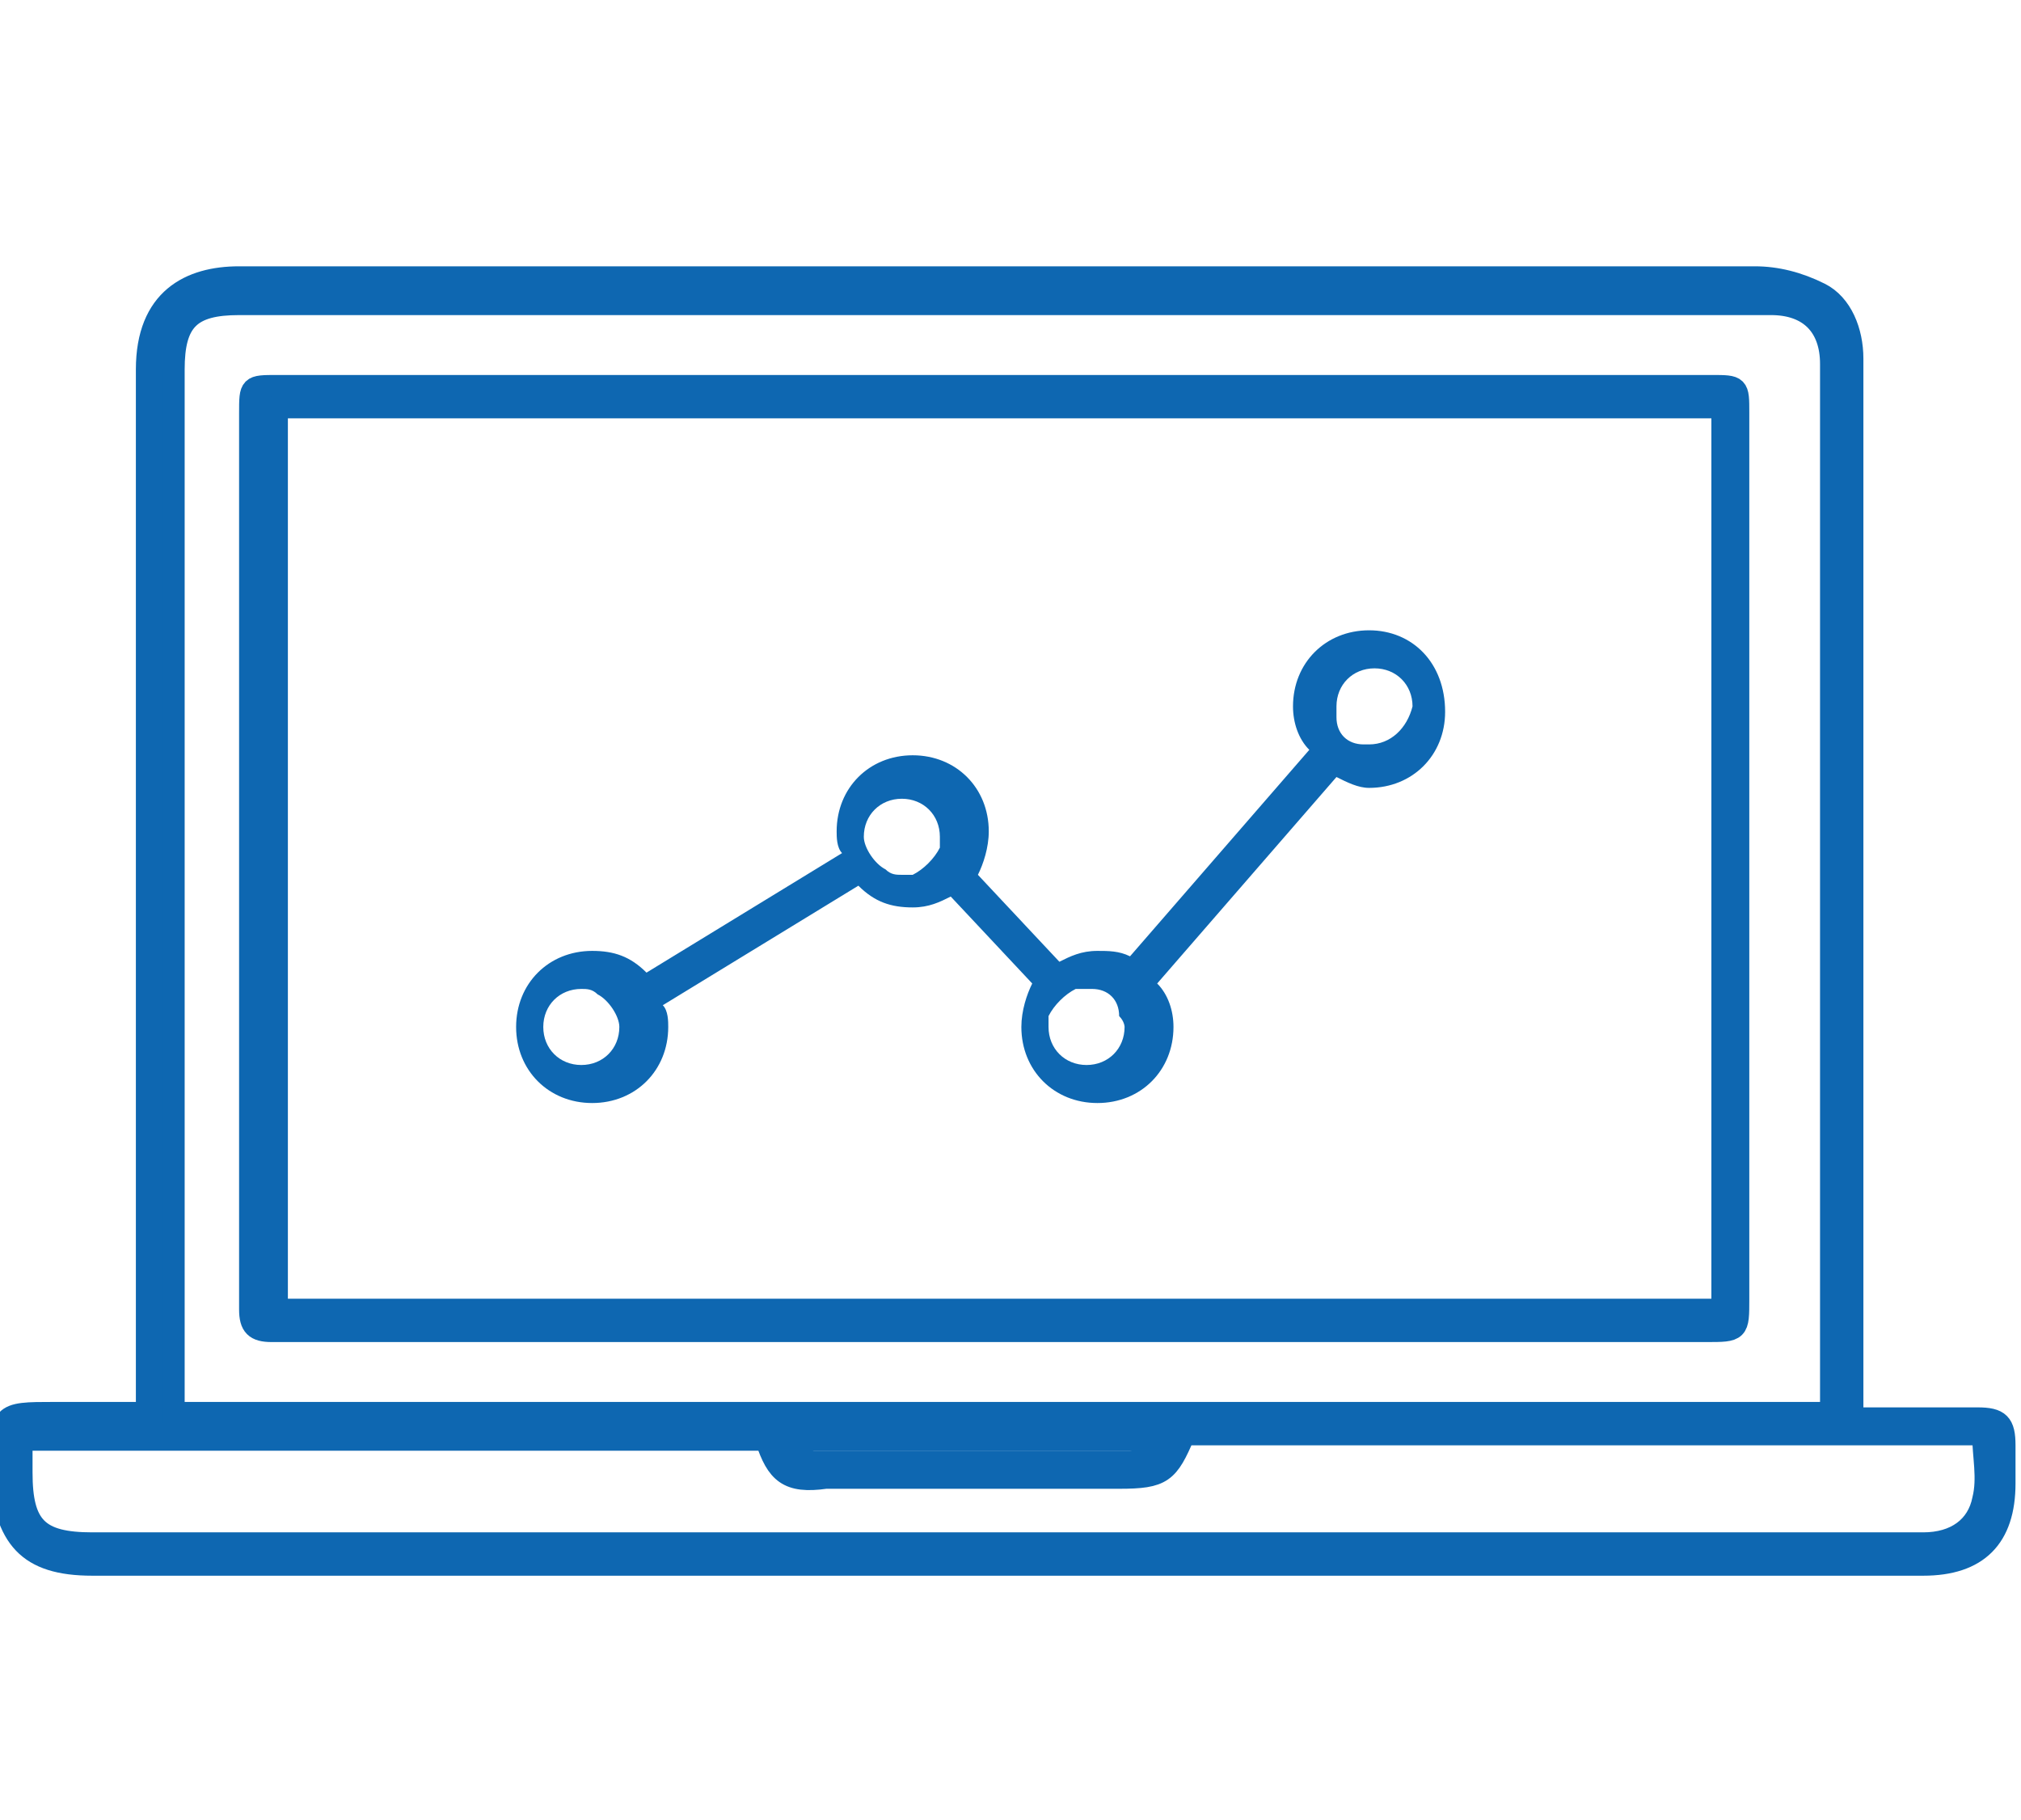 <?xml version="1.0" encoding="utf-8"?>
<!-- Generator: Adobe Illustrator 19.0.0, SVG Export Plug-In . SVG Version: 6.00 Build 0)  -->
<svg version="1.1" id="icons" xmlns="http://www.w3.org/2000/svg" xmlns:xlink="http://www.w3.org/1999/xlink" x="0px" y="0px"
	 viewBox="-940 524.5 37.2 33.5" style="enable-background:new -940 524.5 37.2 33.5;" xml:space="preserve">
<style type="text/css">
	.st0{fill:#0E67B1;stroke:#0E67B1;stroke-width:0.398;stroke-miterlimit:10;}
	.st1{fill:#0E67B1;}
</style>
<g>
	<path class="st0" d="M-905.9,550.6c0.8,0,1.5,0,2.3,0c0.4,0,0.5,0.1,0.5,0.5c0,0.2,0,0.5,0,0.7c0,1-0.5,1.5-1.5,1.5
		c-2.3,0-4.7,0-7,0c-8.9,0-17.8,0-26.7,0c-1.2,0-1.6-0.5-1.7-1.7c0-1.1,0-1.1,1-1.1c0.6,0,1.1,0,1.7,0c0-0.2,0-0.3,0-0.5
		c0-6.2,0-12.4,0-18.7c0-1.3,0.8-1.7,1.7-1.7c9.3,0,18.6,0,27.9,0c0.4,0,0.8,0.1,1.2,0.3c0.4,0.2,0.6,0.7,0.6,1.2c0,3.5,0,7,0,10.5
		c0,2.8,0,5.6,0,8.4C-905.9,550.3-905.9,550.4-905.9,550.6z M-906.3,550.5c0-0.2,0-0.3,0-0.4c0-1.7,0-3.5,0-5.2c0-4.6,0-9.1,0-13.7
		c0-0.7-0.4-1.1-1.1-1.1c-0.1,0-0.2,0-0.2,0c-9.3,0-18.7,0-28,0c-0.9,0-1.2,0.3-1.2,1.2c0,6.3,0,12.5,0,18.8c0,0.1,0,0.3,0,0.4
		C-926.6,550.5-916.5,550.5-906.3,550.5z M-925.9,551c-4.6,0-9.1,0-13.7,0c0,0.2,0,0.4,0,0.6c0,1,0.3,1.3,1.3,1.3
		c9.4,0,18.8,0,28.3,0c1.8,0,3.6,0,5.4,0c0.6,0,1-0.3,1.1-0.8c0.1-0.4,0-0.8,0-1.2c-4.9,0-9.8,0-14.7,0c-0.3,0.7-0.4,0.8-1.2,0.8
		c-1.8,0-3.6,0-5.4,0C-925.5,551.8-925.7,551.6-925.9,551z M-925.5,551c0.1,0.3,0.3,0.4,0.5,0.4c0.4,0,0.8,0,1.2,0c1.5,0,3,0,4.5,0
		c0.3,0,0.6,0,0.6-0.4C-921,551-923.2,551-925.5,551z"/>
	<path class="st0" d="M-921.6,531.6c4.4,0,8.8,0,13.1,0c0.5,0,0.5,0,0.5,0.5c0,5.4,0,10.9,0,16.3c0,0.6,0,0.6-0.6,0.6
		c-8.7,0-17.5,0-26.2,0c-0.1,0-0.2,0-0.2,0c-0.3,0-0.4-0.1-0.4-0.4c0-1.1,0-2.2,0-3.4c0-4.4,0-8.7,0-13.1c0-0.5,0-0.5,0.5-0.5
		C-930.3,531.6-925.9,531.6-921.6,531.6z M-934.9,532c0,5.5,0,11.1,0,16.6c8.9,0,17.7,0,26.6,0c0-5.5,0-11.1,0-16.6
		C-917.2,532-926,532-934.9,532z"/>
</g>
<path class="st1" d="M-914.8,536.1c-0.8,0-1.4,0.6-1.4,1.4c0,0.3,0.1,0.6,0.3,0.8l-3.3,3.8c-0.2-0.1-0.4-0.1-0.6-0.1
	c-0.3,0-0.5,0.1-0.7,0.2l-1.5-1.6c0.1-0.2,0.2-0.5,0.2-0.8c0-0.8-0.6-1.4-1.4-1.4c-0.8,0-1.4,0.6-1.4,1.4c0,0.1,0,0.3,0.1,0.4
	l-3.6,2.2c-0.3-0.3-0.6-0.4-1-0.4c-0.8,0-1.4,0.6-1.4,1.4c0,0.8,0.6,1.4,1.4,1.4c0.8,0,1.4-0.6,1.4-1.4c0-0.1,0-0.3-0.1-0.4l3.6-2.2
	c0.3,0.3,0.6,0.4,1,0.4c0.3,0,0.5-0.1,0.7-0.2l1.5,1.6c-0.1,0.2-0.2,0.5-0.2,0.8c0,0.8,0.6,1.4,1.4,1.4c0.8,0,1.4-0.6,1.4-1.4
	c0-0.3-0.1-0.6-0.3-0.8l3.3-3.8c0.2,0.1,0.4,0.2,0.6,0.2c0.8,0,1.4-0.6,1.4-1.4C-913.4,536.7-914,536.1-914.8,536.1z M-928.6,543.4
	c0,0.4-0.3,0.7-0.7,0.7c-0.4,0-0.7-0.3-0.7-0.7c0-0.4,0.3-0.7,0.7-0.7c0.1,0,0.2,0,0.3,0.1C-928.8,542.9-928.6,543.2-928.6,543.4
	L-928.6,543.4z M-923.4,540.6c-0.1,0-0.2,0-0.3-0.1c-0.2-0.1-0.4-0.4-0.4-0.6v0c0-0.4,0.3-0.7,0.7-0.7c0.4,0,0.7,0.3,0.7,0.7
	c0,0.1,0,0.1,0,0.2c-0.1,0.2-0.3,0.4-0.5,0.5C-923.3,540.6-923.3,540.6-923.4,540.6z M-919.3,543.4c0,0.4-0.3,0.7-0.7,0.7
	c-0.4,0-0.7-0.3-0.7-0.7c0-0.1,0-0.1,0-0.2c0.1-0.2,0.3-0.4,0.5-0.5c0.1,0,0.1,0,0.2,0c0,0,0.1,0,0.1,0c0.3,0,0.5,0.2,0.5,0.5
	C-919.3,543.3-919.3,543.4-919.3,543.4z M-914.8,538.2c0,0-0.1,0-0.1,0c-0.3,0-0.5-0.2-0.5-0.5c0-0.1,0-0.2,0-0.2
	c0-0.4,0.3-0.7,0.7-0.7c0.4,0,0.7,0.3,0.7,0.7C-914.1,537.9-914.4,538.2-914.8,538.2z"/>
</svg>
